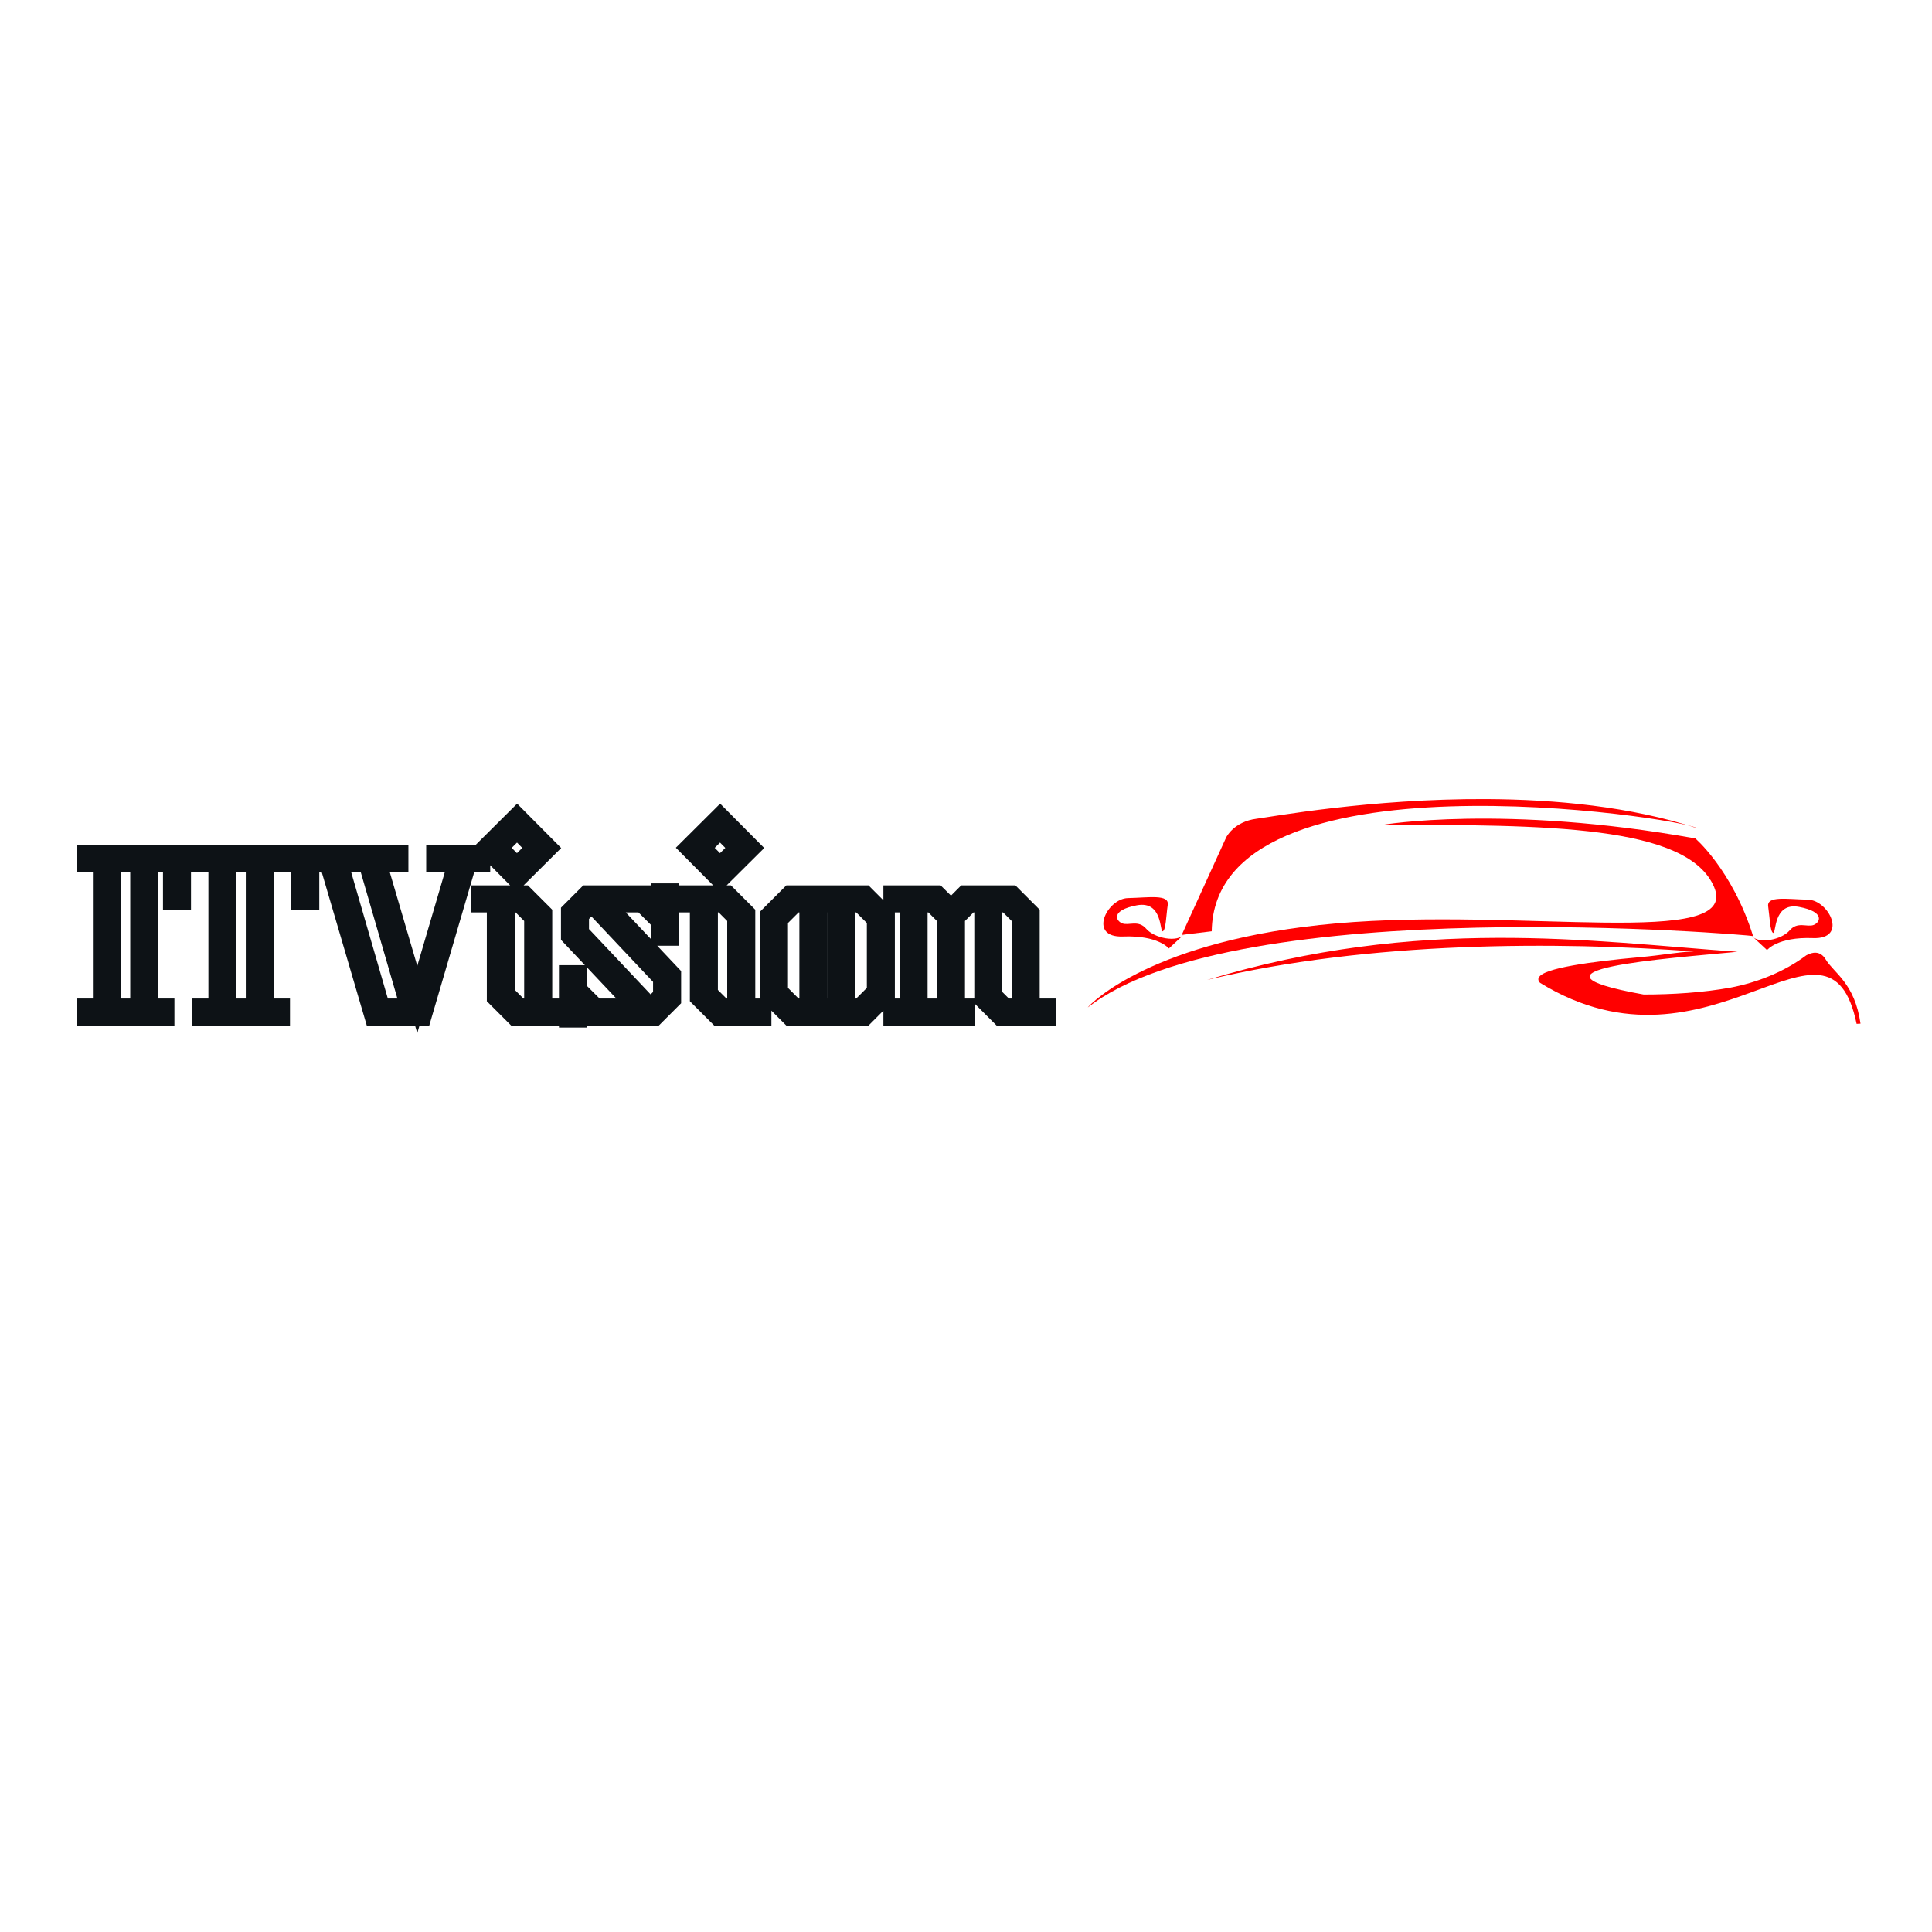 <svg xmlns="http://www.w3.org/2000/svg" xmlns:xlink="http://www.w3.org/1999/xlink" version="1.1" width="375pt" height="375pt" viewBox="0 0 375 375">
<rect x="0" y="0" width="375" height="375" fill="#333333" stroke="none"/>
<defs>
<clipPath id="clip_1">
<path transform="matrix(.24,0,0,.24,0,0)" d="M0 0H1562.5V1562.5H0Z" fill-rule="evenodd"/>
</clipPath>
<clipPath id="clip_2">
<path transform="matrix(.24,0,0,.24,0,0)" d="M0 0H1562.5V1562.5H0Z" fill-rule="evenodd"/>
</clipPath>
<clipPath id="clip_3">
<path transform="matrix(.24,0,0,.24,0,0)" d="M879.51 602.525H1504.51V877.525H879.51Z" fill-rule="evenodd"/>
</clipPath>
<clipPath id="clip_4">
<path transform="matrix(.24,0,0,.24,0,0)" d="M0 0H1562.5V1562.5H0Z" fill-rule="evenodd"/>
</clipPath>
<g id="font_5_572"></g>
<g id="font_5_583"></g>
<g id="font_5_585"></g>
<g id="font_5_602"></g>
<g id="font_5_612"></g>
<g id="font_5_608"></g>
<g id="font_5_607"></g>
</defs>
<g clip-path="url(#clip_1)">
<path transform="matrix(.75,0,0,.75,0,0)" d="M0 0H500V500H0Z" fill="#ffffff"/>
</g>
<g clip-path="url(#clip_2)">
<path transform="matrix(.75,0,0,.75,0,0)" d="M0 0H500V500H0Z" fill="#ffffff"/>
</g>
<g clip-path="url(#clip_3)">
<path transform="matrix(.075,0,0,.075,211.127,101.916)" d="M1031.11 709.19C731.81 707.79 474.37 755.31 437.23 760.01 377.82 767.53 358.31 808.38 358.31 808.38L243.24 1060.7C263.57 1058.24 289.79 1055.06 320.9 1051.28 327.9 572.45 1536.03 757.39 1576.51 784.35 1405.34 728.49 1210.69 710.03 1031.11 709.19Z" fill="#ff0000"/>
<path transform="matrix(.075,0,0,.075,211.127,101.916)" d="M762.7 775.88C762.7 775.88 1076.2 722.07 1572.19 810.97 1567.51 806.29 1668.11 890.52 1721.92 1063.64 1719.58 1061.31 386.03 946.67 0 1248.47 7.02 1239.11 166.11 1073 643.38 1030.89 1120.65 988.78 1689.17 1098.74 1621.32 937.31 1553.47 775.88 1183.82 775.88 762.7 775.88Z" fill="#ff0000"/>
<path transform="matrix(.075,0,0,.075,211.127,101.916)" d="M250.33 1058.38 209.97 1095.81C209.97 1095.81 183.07 1061.3 91.24 1064.81-.59 1068.32 49.71 966.55 104.11 965.38 158.5 964.21 211.15 954.85 207.05 982.93 202.95 1011.01 202.37 1047.85 194.18 1051.36 185.99 1054.87 194.76 971.23 126.92 984.1 59.07 996.97 72.53 1024.46 89.49 1030.89 106.45 1037.32 131.02 1020.95 151.49 1044.93 171.96 1068.91 232.2 1081.78 250.33 1058.38Z" fill="#ff0000"/>
<path transform="matrix(.075,0,0,.075,211.127,101.916)" d="M1717.74 1062.5 1758.1 1099.93C1758.1 1099.93 1785 1065.42 1876.83 1068.93 1968.66 1072.44 1918.36 970.67 1863.96 969.5 1809.56 968.33 1756.92 958.97 1761.02 987.05 1765.11 1015.12 1765.7 1051.97 1773.89 1055.48 1782.08 1058.99 1773.3 975.35 1841.15 988.22 1909 1001.09 1895.55 1028.58 1878.58 1035.01 1861.62 1041.44 1837.05 1025.07 1816.58 1049.05 1796.11 1073.02 1735.87 1085.89 1717.74 1062.5Z" fill="#ff0000"/>
<path transform="matrix(.075,0,0,.075,211.127,101.916)" d="M1059.3 1068.32C832.03 1069.09 583.44 1094 309.12 1177.12L309.57 1177.03C731.45 1075.99 1219 1078.09 1569.04 1103.41 1567.88 1103.47 1567.34 1103.46 1566.16 1103.51 1519.24 1105.91 1490.8 1112.83 1428.39 1118.4 1365.97 1123.97 1303.22 1131.09 1254.93 1139.79 1230.79 1144.14 1210.28 1148.87 1195.09 1154.06 1187.49 1156.66 1181.23 1159.38 1176.43 1162.32 1171.63 1165.26 1168.1 1168.42 1166.66 1172.53 1165.17 1176.8 1167.08 1181.33 1170.61 1184.64 1614.34 1457.09 1916.93 940.36 1989.91 1290.84 1993.34 1290.6 1996.74 1290.38 2000 1290.31 1985.09 1185.13 1930.9 1159.22 1909.67 1123.83 1903.06 1112.81 1894.28 1107.64 1885.29 1106.82 1876.31 1106.01 1867.42 1109.25 1859.54 1113.57 1801.49 1157.08 1730.78 1184.3 1663.13 1197.1 1592.72 1209.79 1513.06 1214.95 1438.67 1214.88 1080.83 1150.42 1502.03 1121.77 1681.58 1104.38 1492.5 1090.92 1286.55 1067.55 1059.3 1068.32Z" fill="#ff0000"/>
</g>
<g clip-path="url(#clip_4)">
<path transform="matrix(.128,0,0,.128,-7.083,168.548)" stroke-width="28.721" stroke-linecap="butt" stroke-miterlimit="4" stroke-linejoin="miter" fill="none" stroke="#0d1216" d="M281.01-8.829V211.734H305.467V224H186.024V211.734H210.556V-8.829H186.024V-21.095H305.467V-8.829H281.01ZM267.173-8.829H224.317V211.734H267.173V-8.829ZM525.141 49.36H511.379V-8.829H456.182V211.734H480.714V224H361.27V211.734H385.727V-8.829H330.605V49.36H316.844V-21.095H330.605 525.141V49.36ZM442.42-8.829H399.564V211.734H442.42V-8.829ZM784.349-8.829H763.781L695.496 224H622.274L553.914-8.829H533.42V-21.095H623.471 660.269V-8.829H627.135L688.091 198.87 749.122-8.829H715.989V-21.095H767.446 784.349V-8.829ZM677.097 211.734 613.074-8.829H568.648L632.67 211.734H677.097ZM839.125 15.703 792.604-31.192 839.424-77.788 886.02-30.893 839.125 15.703ZM811.003-31.192 839.125-2.696 867.621-30.893 839.424-59.389 811.003-31.192ZM902.848 211.734V224H836.432L807.936 195.504V52.426H783.404V40.16H849.895L878.391 68.656V211.734H902.848ZM843.164 211.734H864.554V73.891L843.164 52.426H821.698V190.269L843.164 211.734ZM1073.832 161.473V198.571L1048.402 224H951.92L931.053 203.133V227.066H917.291V161.174H931.053V184.21L958.651 211.734H1023.272L920.357 102.687V65.59L945.787 40.16H1036.136L1057.003 61.027V37.094H1070.765V102.986H1057.003V80.024L1029.405 52.426H970.917L1073.832 161.473ZM1059.995 166.41 952.518 52.426 934.119 70.825V97.75L1041.671 211.734 1059.995 193.335V166.41ZM1147.005 15.703 1100.485-31.192 1147.305-77.788 1193.9-30.893 1147.005 15.703ZM1118.884-31.192 1147.005-2.696 1175.502-30.893 1147.305-59.389 1118.884-31.192ZM1210.729 211.734V224H1144.313L1115.817 195.504V52.426H1091.285V40.16H1157.776L1186.272 68.656V211.734H1210.729ZM1151.044 211.734H1172.435V73.891L1151.044 52.426H1129.579V190.269L1151.044 211.734ZM1397.942 71.722V192.438L1366.38 224H1253.668L1222.105 192.438V71.722L1253.668 40.16H1366.38L1397.942 71.722ZM1260.399 211.734H1281.864V52.426H1260.399L1235.867 76.958V187.202L1260.399 211.734ZM1295.626 52.426V211.734H1324.421V52.426H1295.626ZM1384.18 76.958 1359.649 52.426H1338.183V211.734H1359.649L1384.18 187.202V76.958ZM1642.104 211.734V224H1572.547L1547.118 198.571V52.426H1525.653L1504.262 73.891V211.734H1519.52V224H1409.275V211.734H1433.807V52.426H1409.275V40.16H1475.766L1497.531 61.626 1518.921 40.16H1589.076L1617.572 68.656V211.734H1642.104ZM1490.425 211.734V73.891L1469.035 52.426H1447.569V211.734H1490.425ZM1579.279 211.734H1603.811V73.891L1582.345 52.426H1560.88V193.335L1579.279 211.734Z"/>
<g id="layer_1" data-name="P">
</g>
<use data-text="I" xlink:href="#font_5_572" transform="matrix(39.096,0,0,-39.096,15.875,197.135)" fill-opacity="0"/>
<use data-text="T" xlink:href="#font_5_583" transform="matrix(39.096,0,0,-39.096,31.396,197.135)" fill-opacity="0"/>
<use data-text="V" xlink:href="#font_5_585" transform="matrix(39.096,0,0,-39.096,60.601,197.135)" fill-opacity="0"/>
<use data-text="i" xlink:href="#font_5_602" transform="matrix(39.096,0,0,-39.096,92.113,197.135)" fill-opacity="0"/>
<use data-text="s" xlink:href="#font_5_612" transform="matrix(39.096,0,0,-39.096,107.634,197.135)" fill-opacity="0"/>
<use data-text="i" xlink:href="#font_5_602" transform="matrix(39.096,0,0,-39.096,131.404,197.135)" fill-opacity="0"/>
<use data-text="o" xlink:href="#font_5_608" transform="matrix(39.096,0,0,-39.096,146.926,197.135)" fill-opacity="0"/>
<use data-text="n" xlink:href="#font_5_607" transform="matrix(39.096,0,0,-39.096,171.986,197.135)" fill-opacity="0"/>
<g id="layer_1" data-name="H1">
<g id="layer_2" data-name="P">
</g>
<use data-text="I" xlink:href="#font_5_572" transform="matrix(39.096,0,0,-39.096,15.875,197.135)" fill="#ffffff"/>
<use data-text="T" xlink:href="#font_5_583" transform="matrix(39.096,0,0,-39.096,31.396,197.135)" fill="#ffffff"/>
<use data-text="V" xlink:href="#font_5_585" transform="matrix(39.096,0,0,-39.096,60.601,197.135)" fill="#ffffff"/>
<use data-text="i" xlink:href="#font_5_602" transform="matrix(39.096,0,0,-39.096,92.113,197.135)" fill="#ffffff"/>
<use data-text="s" xlink:href="#font_5_612" transform="matrix(39.096,0,0,-39.096,107.634,197.135)" fill="#ffffff"/>
<use data-text="i" xlink:href="#font_5_602" transform="matrix(39.096,0,0,-39.096,131.404,197.135)" fill="#ffffff"/>
<use data-text="o" xlink:href="#font_5_608" transform="matrix(39.096,0,0,-39.096,146.926,197.135)" fill="#ffffff"/>
<use data-text="n" xlink:href="#font_5_607" transform="matrix(39.096,0,0,-39.096,171.986,197.135)" fill="#ffffff"/>
</g>
</g>
</svg>
